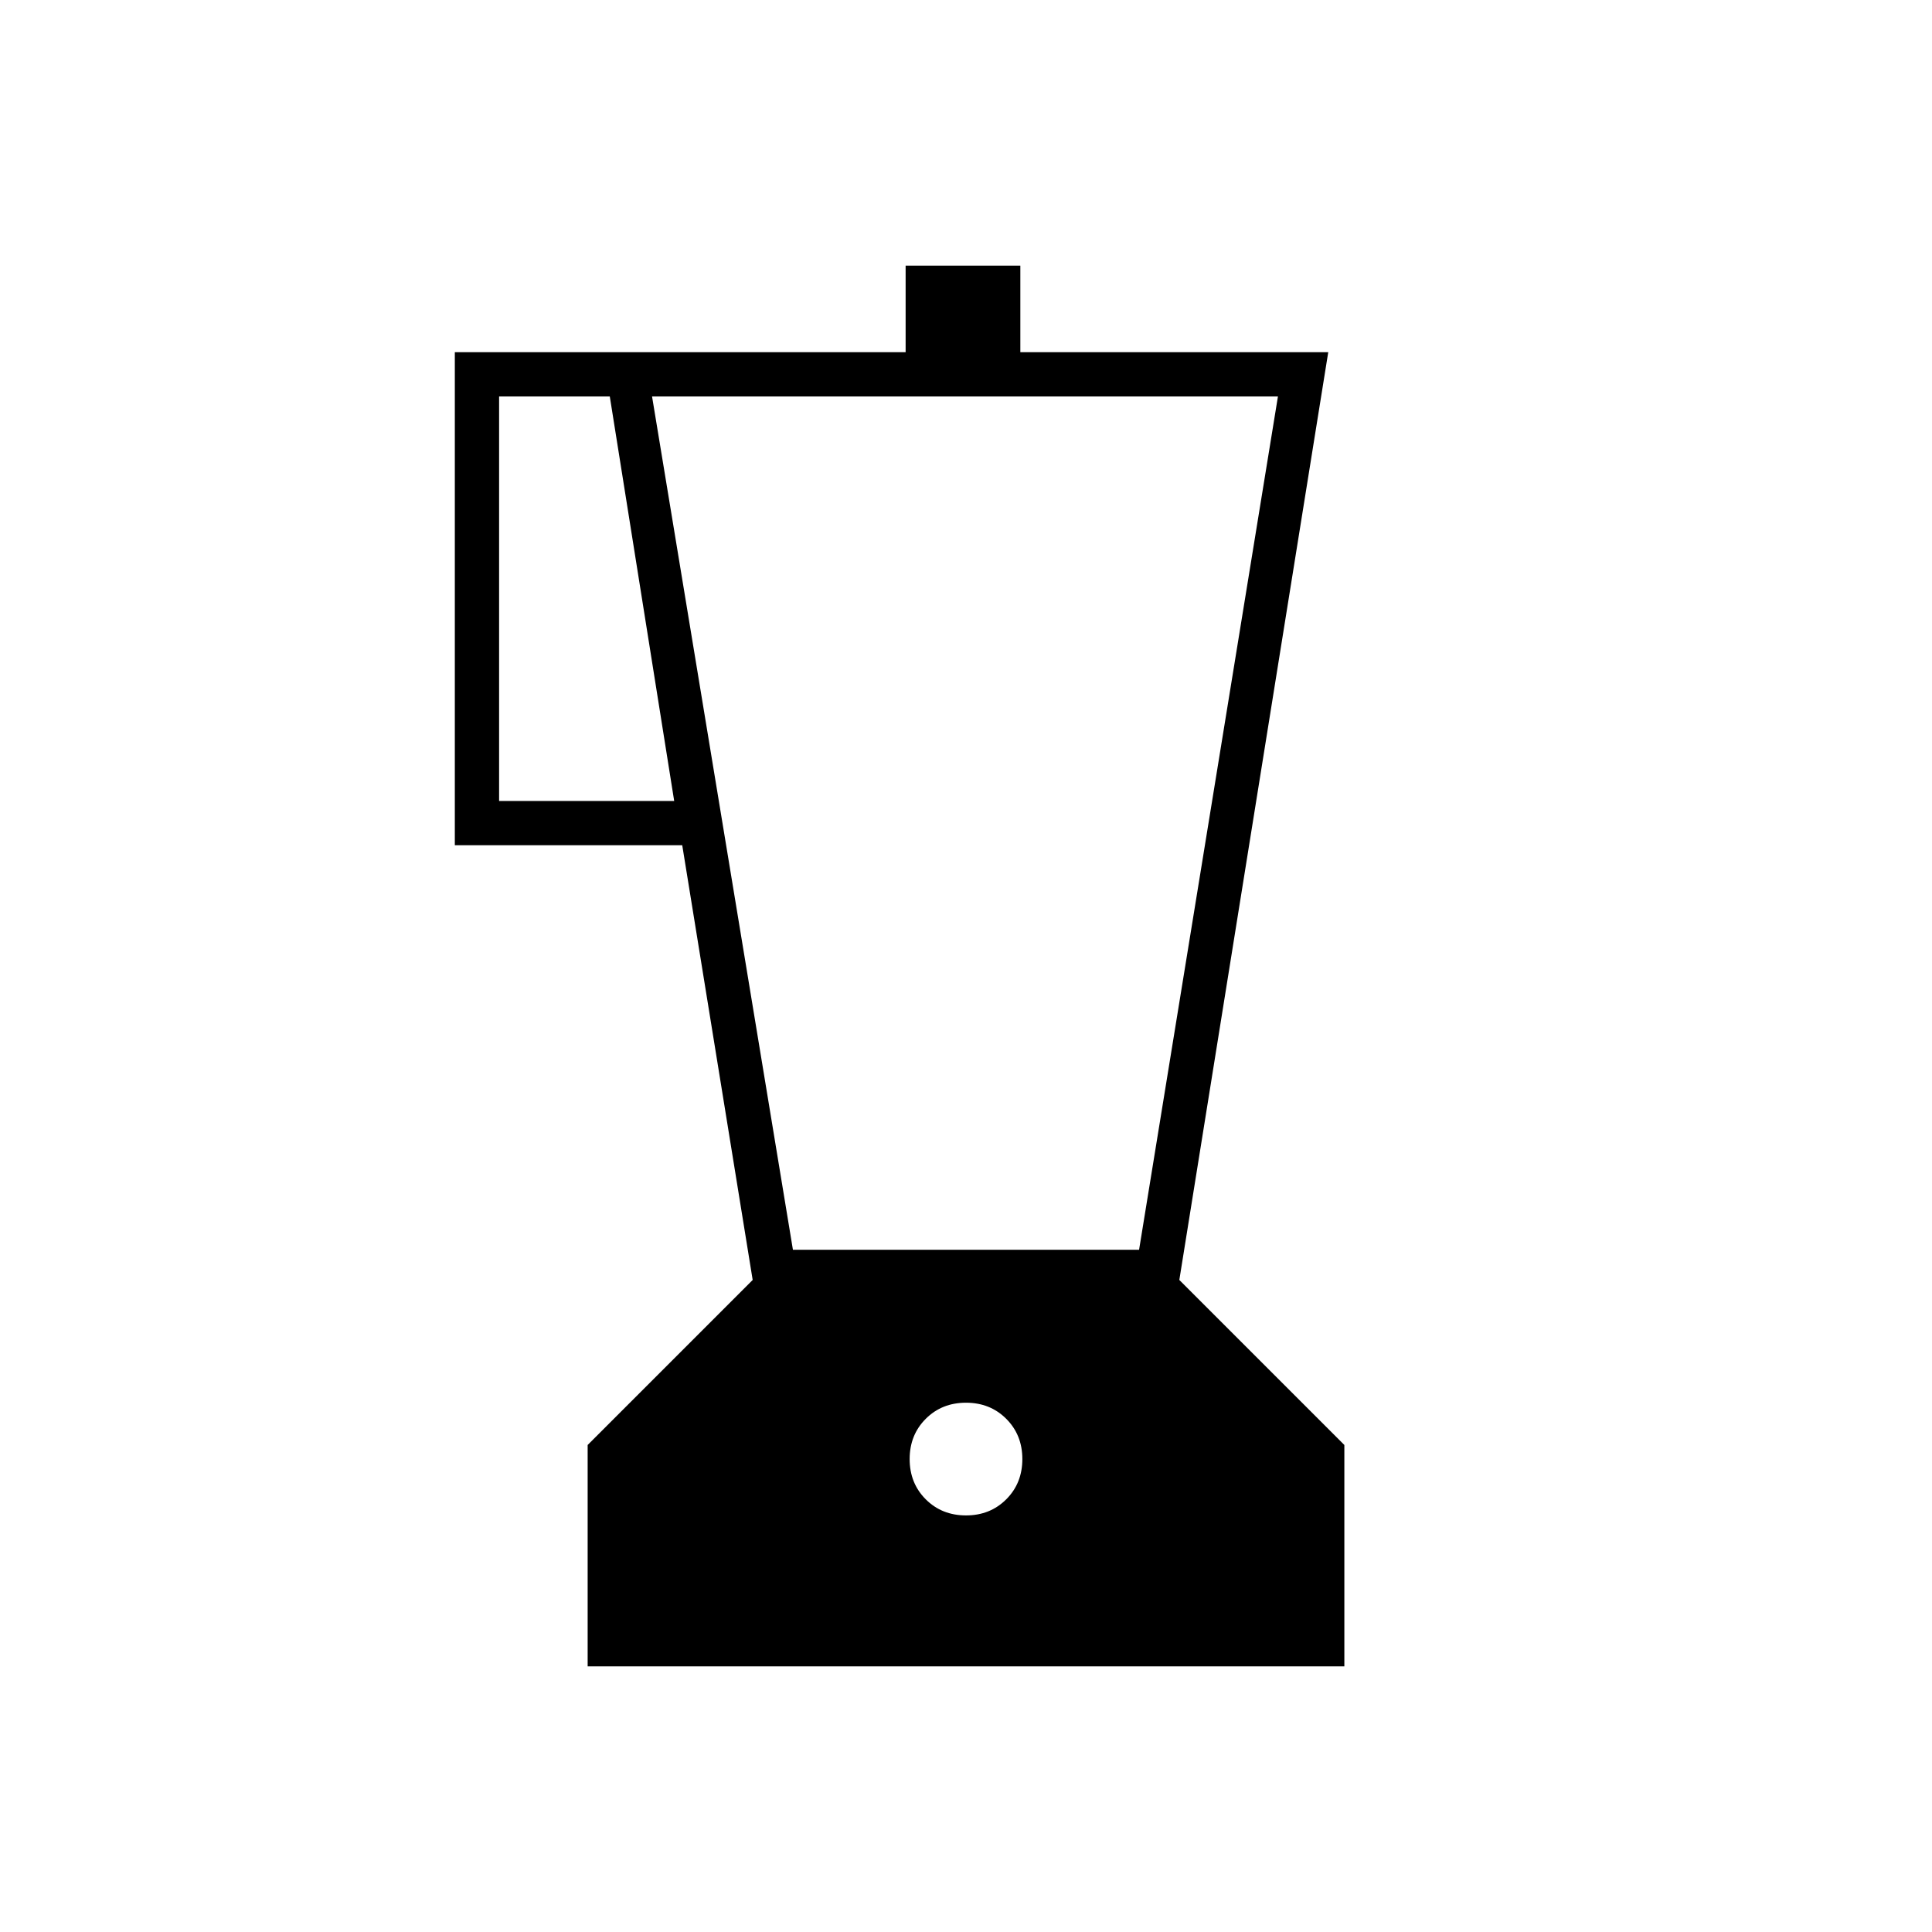 <svg xmlns="http://www.w3.org/2000/svg" width="48" height="48"><path d="M14.6 41.4v-5.5l4.1-4.1L16.95 21H11.3V8.75h11.2V6.6h2.85v2.15H33L29.3 31.8l4.1 4.1v5.5zm-2.2-21.5h4.35l-1.6-10.05H12.4zM24 37.65q.6 0 1-.4t.4-1q0-.6-.4-1t-1-.4q-.6 0-1 .4t-.4 1q0 .6.4 1t1 .4zm-4.3-6.6h8.6l3.45-21.2H16.2z"/></svg>